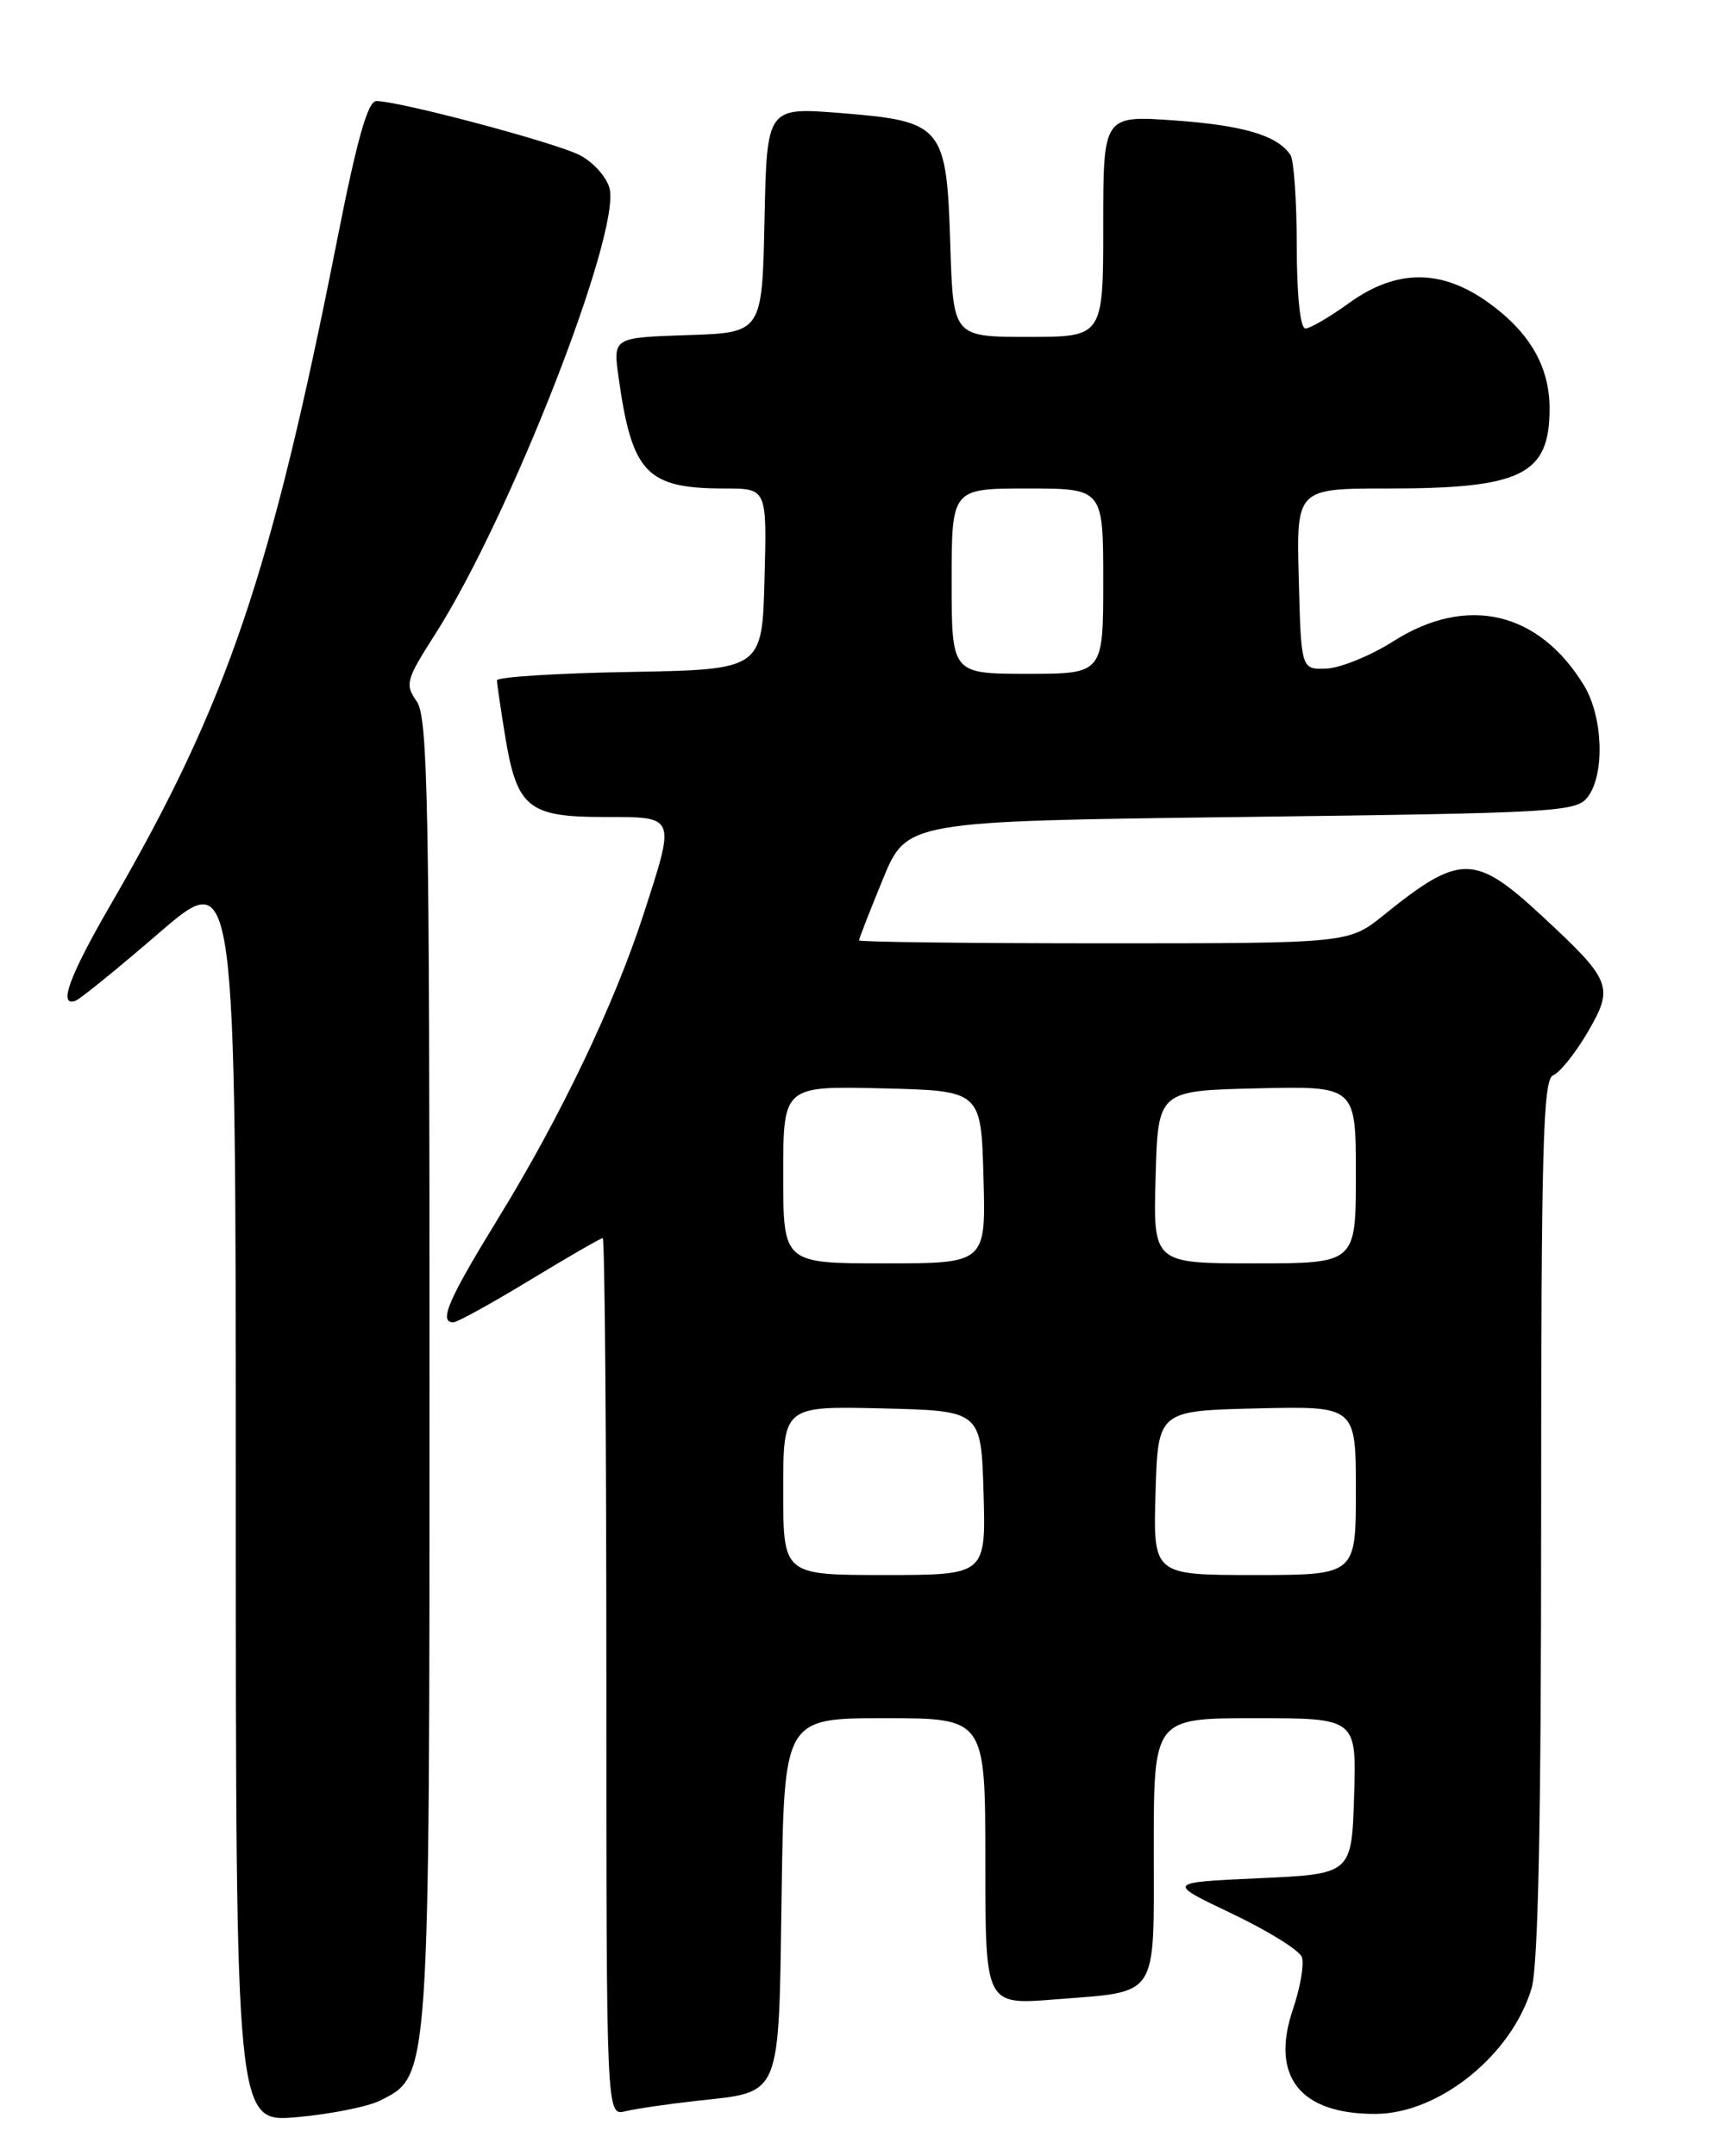 <?xml version="1.0" encoding="UTF-8" standalone="no"?>
<!DOCTYPE svg PUBLIC "-//W3C//DTD SVG 1.1//EN" "http://www.w3.org/Graphics/SVG/1.1/DTD/svg11.dtd" >
<svg xmlns="http://www.w3.org/2000/svg" xmlns:xlink="http://www.w3.org/1999/xlink" version="1.1" viewBox="0 0 204 256">
 <g >
 <path fill="currentColor"
d=" M 45.13 249.40 C 51.07 246.40 51.00 247.47 51.00 162.70 C 51.00 95.18 50.81 85.17 49.48 83.27 C 48.06 81.25 48.21 80.71 51.66 75.32 C 60.50 61.50 73.72 27.71 72.38 22.37 C 72.04 21.03 70.45 19.25 68.84 18.42 C 65.96 16.93 47.42 12.00 44.69 12.00 C 43.68 12.00 42.40 16.51 40.08 28.25 C 32.15 68.35 27.00 83.50 13.15 107.39 C 8.23 115.89 6.88 119.56 8.95 118.83 C 9.48 118.65 13.98 115.00 18.95 110.71 C 28.00 102.93 28.00 102.93 28.00 177.47 C 28.00 252.01 28.00 252.01 35.25 251.37 C 39.24 251.01 43.68 250.13 45.13 249.40 Z  M 82.73 249.43 C 92.89 248.31 92.45 249.37 92.81 225.08 C 93.11 204.00 93.11 204.00 105.06 204.00 C 117.00 204.00 117.00 204.00 117.00 221.02 C 117.00 238.05 117.00 238.05 125.25 237.39 C 137.74 236.39 137.00 237.52 137.00 219.46 C 137.00 204.00 137.00 204.00 149.04 204.00 C 161.08 204.00 161.08 204.00 160.79 213.25 C 160.50 222.50 160.50 222.50 149.50 223.00 C 138.50 223.50 138.50 223.50 146.26 227.19 C 150.52 229.22 154.27 231.54 154.58 232.35 C 154.89 233.15 154.41 235.96 153.52 238.58 C 150.82 246.56 154.39 251.04 163.40 250.98 C 170.90 250.92 179.49 244.00 181.86 236.08 C 182.65 233.43 183.00 216.33 183.00 180.24 C 183.00 136.19 183.22 128.13 184.42 127.67 C 185.20 127.37 187.03 125.09 188.49 122.61 C 191.69 117.14 191.42 116.46 182.99 108.65 C 175.11 101.36 173.34 101.36 164.33 108.63 C 160.16 112.00 160.16 112.00 131.08 112.00 C 115.09 112.00 102.00 111.84 102.00 111.65 C 102.00 111.46 103.27 108.20 104.83 104.40 C 107.66 97.50 107.66 97.50 147.41 97.00 C 185.30 96.52 187.23 96.41 188.58 94.56 C 190.59 91.81 190.33 85.06 188.08 81.37 C 182.72 72.58 174.18 70.60 165.46 76.13 C 162.75 77.85 159.17 79.31 157.51 79.38 C 154.50 79.50 154.50 79.50 154.22 68.75 C 153.93 58.00 153.93 58.00 164.82 58.00 C 180.70 58.00 184.00 56.37 184.00 48.52 C 184.00 43.55 181.68 39.51 176.81 35.98 C 171.18 31.90 165.81 31.91 160.16 36.00 C 157.88 37.65 155.56 39.00 155.01 39.00 C 154.40 39.00 153.99 35.13 153.98 29.25 C 153.98 23.89 153.64 19.00 153.23 18.40 C 151.69 16.08 147.64 14.88 139.47 14.30 C 131.00 13.70 131.00 13.70 131.00 26.85 C 131.00 40.00 131.00 40.00 122.09 40.00 C 113.18 40.00 113.18 40.00 112.84 29.03 C 112.40 14.93 111.95 14.39 99.78 13.42 C 91.06 12.73 91.06 12.73 90.78 26.11 C 90.50 39.50 90.50 39.50 81.64 39.79 C 72.79 40.08 72.79 40.08 73.45 44.79 C 75.05 56.21 76.77 58.00 86.10 58.00 C 91.07 58.00 91.07 58.00 90.78 68.75 C 90.50 79.50 90.50 79.50 74.75 79.78 C 66.09 79.93 59.00 80.38 59.01 80.78 C 59.01 81.17 59.45 84.15 59.98 87.39 C 61.37 95.88 62.73 97.00 71.65 97.00 C 80.34 97.00 80.24 96.74 76.42 108.53 C 72.96 119.22 66.54 132.65 59.11 144.73 C 53.21 154.34 52.07 157.00 53.83 157.00 C 54.29 157.00 58.37 154.75 62.90 152.00 C 67.43 149.25 71.33 147.00 71.57 147.00 C 71.81 147.00 72.00 170.45 72.00 199.11 C 72.00 251.22 72.00 251.22 74.25 250.67 C 75.49 250.37 79.30 249.81 82.73 249.43 Z  M 93.00 176.97 C 93.00 166.94 93.00 166.94 104.75 167.22 C 116.50 167.50 116.50 167.50 116.79 177.25 C 117.07 187.00 117.07 187.00 105.04 187.00 C 93.00 187.00 93.00 187.00 93.00 176.97 Z  M 137.21 177.25 C 137.50 167.50 137.50 167.50 149.25 167.22 C 161.00 166.94 161.00 166.94 161.00 176.97 C 161.00 187.00 161.00 187.00 148.96 187.00 C 136.93 187.00 136.93 187.00 137.21 177.25 Z  M 93.00 139.47 C 93.00 128.94 93.00 128.94 104.75 129.22 C 116.50 129.50 116.50 129.50 116.78 139.75 C 117.07 150.00 117.07 150.00 105.03 150.00 C 93.00 150.00 93.00 150.00 93.00 139.47 Z  M 137.22 139.75 C 137.50 129.50 137.50 129.50 149.25 129.22 C 161.00 128.94 161.00 128.94 161.00 139.47 C 161.00 150.00 161.00 150.00 148.97 150.00 C 136.93 150.00 136.93 150.00 137.22 139.75 Z  M 113.00 69.00 C 113.00 58.00 113.00 58.00 122.00 58.00 C 131.00 58.00 131.00 58.00 131.00 69.00 C 131.00 80.00 131.00 80.00 122.00 80.00 C 113.00 80.00 113.00 80.00 113.00 69.00 Z "/>
</g>
</svg>
